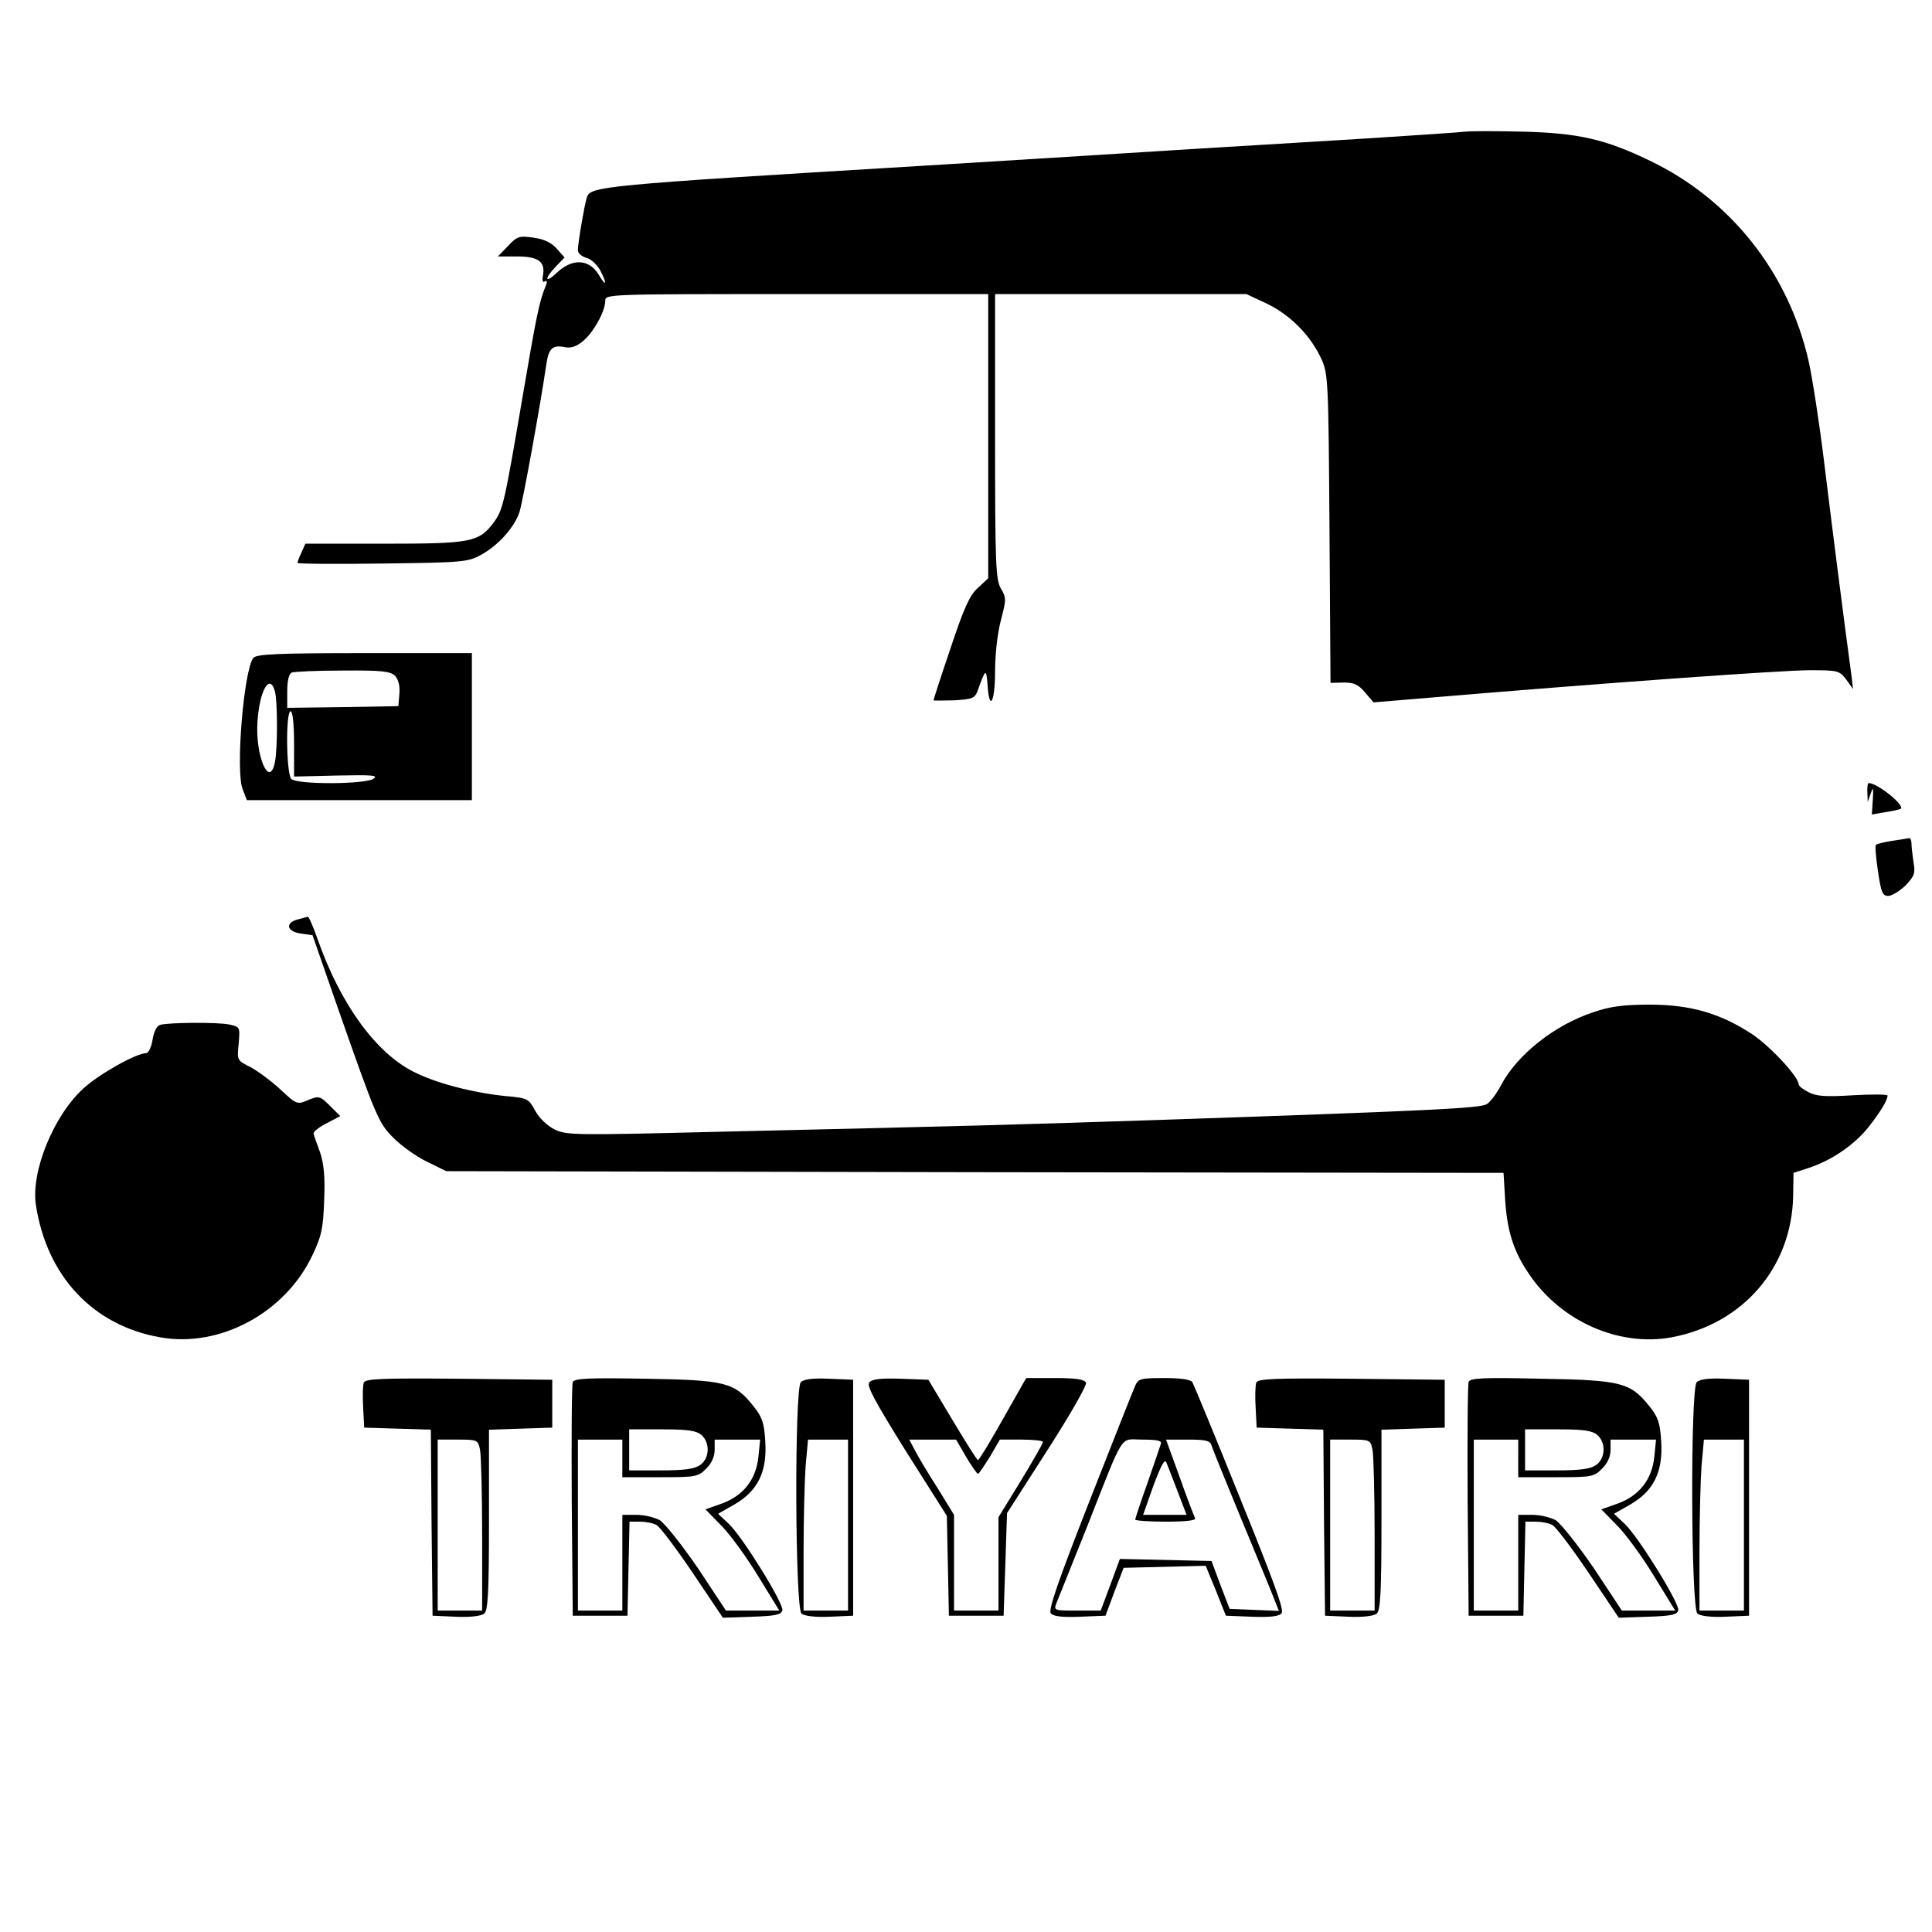 <?xml version="1.0" standalone="no"?>
<!DOCTYPE svg PUBLIC "-//W3C//DTD SVG 20010904//EN"
 "http://www.w3.org/TR/2001/REC-SVG-20010904/DTD/svg10.dtd">
<svg version="1.0" xmlns="http://www.w3.org/2000/svg"
 width="565pt" height="565pt" viewBox="0 0 565 565"
 preserveAspectRatio="xMidYMid meet">

<g transform="translate(0,565) scale(0.1,-0.1)"
fill="#000000" stroke="none">
<path d="M4285 5265 c-16 -2 -147 -11 -290 -20 -143 -9 -366 -22 -495 -30
-129 -8 -491 -31 -805 -50 -946 -57 -969 -60 -979 -93 -8 -27 -26 -134 -26
-153 0 -10 11 -19 25 -23 13 -3 31 -20 40 -36 22 -42 18 -51 -5 -12 -28 45
-77 47 -122 4 -35 -33 -37 -17 -2 19 l25 26 -23 26 c-16 18 -38 28 -68 32 -41
6 -48 4 -74 -24 l-30 -31 56 0 c62 0 83 -15 76 -55 -3 -15 -1 -22 5 -18 7 4 8
-1 3 -13 -19 -45 -28 -92 -66 -314 -56 -329 -59 -341 -87 -379 -43 -57 -67
-61 -321 -61 l-229 0 -11 -25 c-7 -14 -12 -28 -12 -31 0 -3 111 -4 247 -2 233
3 251 4 289 25 50 27 98 80 113 125 10 30 63 324 78 428 7 51 18 62 54 55 17
-4 34 1 52 16 31 24 67 88 67 119 0 20 3 20 560 20 l560 0 0 -416 0 -415 -30
-28 c-24 -21 -41 -59 -80 -176 -28 -82 -50 -151 -50 -153 0 -1 27 -1 60 0 53
3 61 6 69 28 24 66 25 66 29 18 5 -81 22 -53 22 38 0 49 7 113 17 150 16 61
16 66 0 93 -15 26 -17 70 -17 445 l0 416 368 0 367 0 60 -28 c68 -33 127 -92
159 -161 20 -44 21 -61 24 -497 l3 -451 38 1 c30 0 43 -5 63 -29 l25 -29 204
17 c451 38 989 77 1071 77 83 0 87 -1 107 -27 l20 -28 -4 35 c-26 193 -59 453
-80 625 -14 116 -35 251 -46 300 -59 258 -228 472 -464 585 -130 63 -210 81
-370 85 -77 2 -153 2 -170 0z"/>
<path d="M741 3726 c-28 -34 -53 -334 -31 -385 l12 -31 329 0 329 0 0 215 0
215 -314 0 c-256 0 -316 -3 -325 -14z m414 -52 c10 -11 15 -29 13 -53 l-3 -36
-162 -3 -163 -2 0 49 c0 30 5 51 13 54 6 3 74 6 149 6 113 1 139 -2 153 -15z
m-351 -46 c8 -30 8 -167 0 -207 -16 -79 -58 19 -51 119 6 91 36 143 51 88z
m56 -154 l0 -95 125 3 c102 2 122 1 108 -9 -23 -17 -224 -18 -241 -1 -15 15
-17 198 -2 198 6 0 10 -39 10 -96z"/>
<path d="M5461 3333 l1 -28 9 25 c7 20 8 17 6 -18 l-3 -44 40 7 c22 3 42 8 45
10 11 11 -69 75 -94 75 -3 0 -5 -12 -4 -27z"/>
<path d="M5533 3191 c-24 -4 -45 -9 -47 -12 -3 -3 0 -37 6 -77 9 -61 13 -72
30 -72 11 0 33 14 50 30 26 27 30 36 24 68 -3 20 -6 45 -6 55 0 9 -3 16 -7 16
-5 -1 -27 -5 -50 -8z"/>
<path d="M870 2961 c-37 -10 -31 -35 9 -41 l35 -5 73 -210 c113 -322 120 -340
165 -384 22 -22 65 -53 96 -68 l57 -28 1546 -3 1546 -2 5 -83 c6 -88 25 -148
69 -212 93 -139 263 -214 417 -186 209 39 352 204 356 414 l1 67 46 15 c66 22
130 66 171 116 35 44 58 81 58 95 0 4 -46 4 -101 1 -80 -5 -108 -3 -130 9 -16
8 -29 18 -29 23 0 22 -83 111 -135 146 -94 62 -182 87 -300 87 -76 0 -116 -5
-165 -22 -113 -37 -223 -124 -270 -213 -13 -25 -32 -50 -42 -56 -20 -12 -158
-19 -953 -46 -456 -15 -527 -17 -1303 -35 -408 -10 -436 -10 -470 7 -22 11
-45 33 -57 55 -19 35 -21 37 -90 43 -95 10 -202 38 -266 71 -111 56 -214 199
-280 387 -13 37 -26 67 -29 66 -3 -1 -16 -4 -30 -8z"/>
<path d="M469 2653 c-10 -2 -19 -19 -23 -44 -3 -21 -12 -39 -19 -39 -28 0
-136 -60 -183 -103 -87 -79 -154 -243 -139 -341 32 -209 168 -353 364 -387
174 -31 365 72 444 239 28 58 32 80 35 162 3 69 -1 107 -12 140 -9 25 -18 49
-19 55 -1 5 16 19 38 30 l40 21 -30 30 c-29 29 -32 30 -64 17 -32 -14 -34 -13
-81 31 -26 24 -65 53 -87 65 -40 20 -40 20 -35 69 4 49 4 49 -28 56 -35 7
-175 6 -201 -1z"/>
<path d="M1064 1607 c-3 -8 -4 -41 -2 -73 l3 -59 97 -3 98 -3 2 -272 3 -272
68 -3 c42 -2 74 2 83 9 11 9 14 60 14 275 l0 263 93 3 92 3 0 70 0 70 -273 3
c-224 2 -273 0 -278 -11z m340 -198 c3 -17 6 -130 6 -250 l0 -219 -65 0 -65 0
0 250 0 250 59 0 c58 0 59 -1 65 -31z"/>
<path d="M1675 1608 c-3 -7 -4 -164 -3 -348 l3 -335 80 0 80 0 3 138 3 137 30
0 c17 0 39 -4 49 -10 10 -5 58 -69 106 -140 l88 -131 85 3 c69 2 86 6 89 19 4
20 -116 214 -157 253 l-31 29 49 28 c67 39 95 95 89 184 -3 53 -9 71 -34 102
-56 71 -82 77 -316 81 -168 3 -209 1 -213 -10z m377 -155 c25 -23 23 -68 -4
-87 -16 -12 -47 -16 -115 -16 l-93 0 0 60 0 60 97 0 c76 0 100 -4 115 -17z
m-232 -68 l0 -55 110 0 c104 0 112 1 135 25 16 15 25 36 25 55 l0 30 66 0 67
0 -5 -50 c-7 -67 -44 -114 -107 -137 l-48 -17 46 -47 c25 -25 74 -92 108 -148
l62 -101 -78 0 -78 0 -82 124 c-46 67 -96 130 -111 140 -16 9 -47 16 -69 16
l-41 0 0 -140 0 -140 -65 0 -65 0 0 250 0 250 65 0 65 0 0 -55z"/>
<path d="M2342 1608 c-19 -19 -17 -661 2 -677 9 -7 41 -11 83 -9 l68 3 0 345
0 345 -70 3 c-46 2 -74 -1 -83 -10z m138 -418 l0 -250 -65 0 -65 0 0 173 c0
96 3 208 6 250 l7 77 58 0 59 0 0 -250z"/>
<path d="M2542 1607 c-8 -10 17 -56 108 -202 l119 -188 3 -146 3 -146 80 0 80
0 5 150 5 150 118 184 c65 101 116 190 113 197 -4 10 -28 14 -90 14 l-85 0
-68 -120 c-37 -66 -70 -120 -73 -120 -3 0 -36 53 -75 118 l-70 117 -81 3 c-58
2 -84 -1 -92 -11z m283 -217 c16 -27 32 -50 35 -50 3 0 18 23 35 50 l29 50 63
0 c35 0 63 -3 63 -7 0 -4 -29 -55 -65 -114 l-65 -106 0 -137 0 -136 -65 0 -65
0 0 140 0 140 -48 78 c-27 42 -57 92 -66 110 l-17 32 69 0 68 0 29 -50z"/>
<path d="M3320 1598 c-6 -13 -66 -165 -134 -338 -90 -230 -121 -318 -113 -328
7 -9 33 -12 85 -10 l75 3 26 70 27 70 120 3 120 3 30 -73 29 -73 76 -3 c53 -2
79 1 87 10 8 10 -24 96 -122 338 -72 179 -135 331 -139 338 -6 8 -34 12 -83
12 -68 0 -75 -2 -84 -22z m75 -170 c-2 -7 -20 -59 -39 -114 -20 -56 -36 -104
-36 -108 0 -3 41 -6 91 -6 58 0 88 4 84 10 -3 6 -24 60 -45 120 l-40 110 64 0
c52 0 65 -3 69 -17 3 -10 40 -101 82 -203 42 -102 86 -207 96 -233 l19 -48
-72 3 -72 3 -27 70 -26 70 -134 3 -134 3 -28 -76 -28 -75 -69 0 c-68 0 -69 0
-60 23 5 12 45 112 89 222 112 284 94 255 162 255 42 0 57 -3 54 -12z m49
-140 l26 -68 -64 0 -63 0 30 85 c23 61 33 80 38 68 4 -10 19 -48 33 -85z"/>
<path d="M3674 1607 c-3 -8 -4 -41 -2 -73 l3 -59 97 -3 98 -3 2 -272 3 -272
68 -3 c42 -2 74 2 83 9 11 9 14 60 14 275 l0 263 93 3 92 3 0 70 0 70 -273 3
c-224 2 -273 0 -278 -11z m340 -198 c3 -17 6 -130 6 -250 l0 -219 -65 0 -65 0
0 250 0 250 59 0 c58 0 59 -1 65 -31z"/>
<path d="M4295 1609 c-3 -8 -4 -165 -3 -349 l3 -335 80 0 80 0 3 138 3 137 30
0 c17 0 39 -4 49 -10 10 -5 58 -69 106 -140 l88 -131 85 3 c69 2 86 6 89 19 4
20 -116 214 -157 253 l-31 29 49 28 c67 39 95 95 89 184 -3 53 -9 71 -34 102
-56 70 -82 77 -316 81 -169 4 -209 2 -213 -9z m377 -156 c25 -23 23 -68 -4
-87 -16 -12 -47 -16 -115 -16 l-93 0 0 60 0 60 97 0 c76 0 100 -4 115 -17z
m-232 -68 l0 -55 110 0 c104 0 112 1 135 25 16 15 25 36 25 55 l0 30 66 0 67
0 -5 -50 c-7 -67 -44 -114 -107 -137 l-48 -17 46 -47 c25 -25 74 -92 108 -148
l62 -101 -78 0 -78 0 -82 124 c-46 67 -96 130 -111 140 -16 9 -47 16 -69 16
l-41 0 0 -140 0 -140 -65 0 -65 0 0 250 0 250 65 0 65 0 0 -55z"/>
<path d="M4962 1608 c-19 -19 -17 -661 2 -677 9 -7 41 -11 83 -9 l68 3 0 345
0 345 -70 3 c-46 2 -74 -1 -83 -10z m138 -418 l0 -250 -65 0 -65 0 0 173 c0
96 3 208 6 250 l7 77 58 0 59 0 0 -250z"/>
</g>
</svg>
